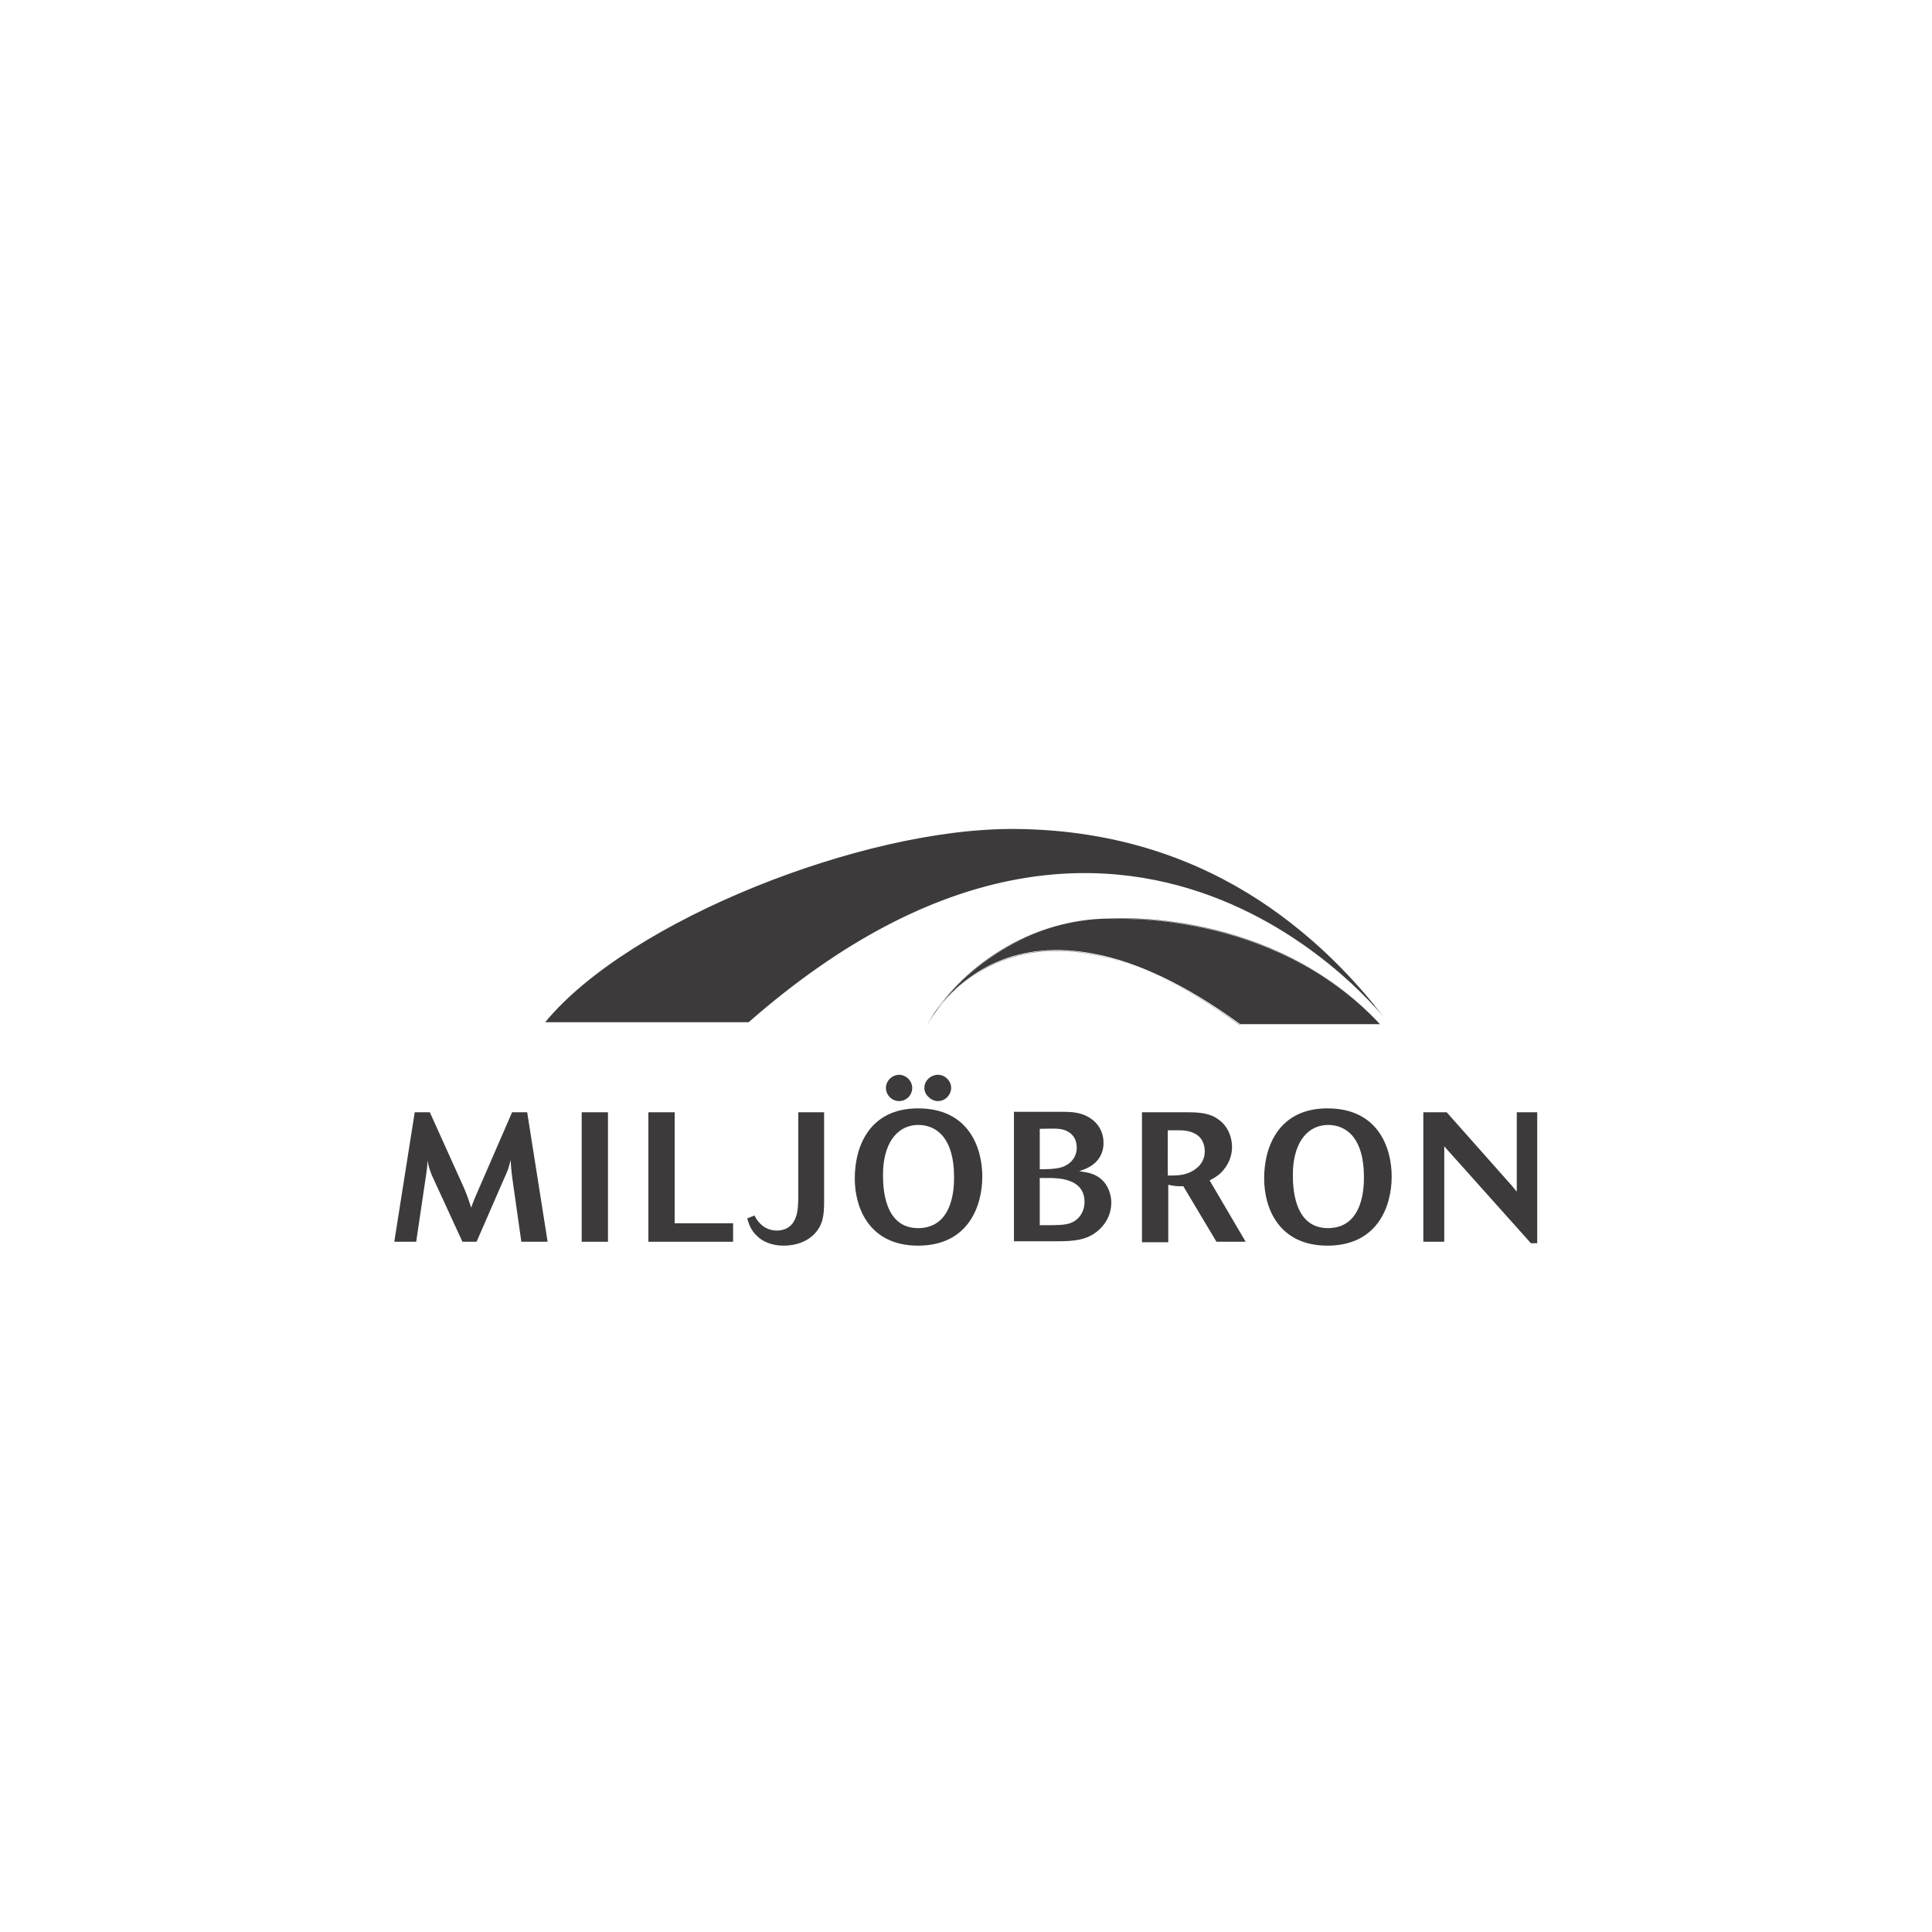 <?xml version="1.0" encoding="utf-8"?>
<!-- Generator: Adobe Illustrator 17.1.0, SVG Export Plug-In . SVG Version: 6.00 Build 0)  -->
<!DOCTYPE svg PUBLIC "-//W3C//DTD SVG 1.1//EN" "http://www.w3.org/Graphics/SVG/1.1/DTD/svg11.dtd">
<svg version="1.1" id="Lager_1" xmlns="http://www.w3.org/2000/svg" xmlns:xlink="http://www.w3.org/1999/xlink" x="0px" y="0px"
	 viewBox="0 0 396.9 396.9" enable-background="new 0 0 396.9 396.9" xml:space="preserve">
<g>
	<defs>
		<rect id="SVGID_1_" x="81.1" y="170.3" width="234.8" height="85.6"/>
	</defs>
	<clipPath id="SVGID_2_">
		<use xlink:href="#SVGID_1_"  overflow="visible"/>
	</clipPath>
	<path clip-path="url(#SVGID_2_)" fill="#3C3A3A" d="M236.8,175c-8.8-2.8-18.3-4.2-28.2-4.3c-31.4-0.3-78.8,18.9-95.9,38.9h40.9
		c9.3-8.2,18.8-14.8,28.1-19.7c8.5-4.5,17.1-7.6,25.5-9.3c14.2-2.9,28.1-1.8,41.5,3.1c5.3,1.9,10.4,4.5,15.4,7.6
		c4,2.5,7.8,5.3,11.4,8.4c0.4,0.4,0.8,0.7,1.3,1.2c-5.8-6.2-11.9-11.3-18.5-15.6C251.7,180.8,244.4,177.4,236.8,175z M236.9,174.9
		c-8.8-2.8-18.3-4.2-28.2-4.3c-31.5-0.3-79,19-96,39h41.1c9.3-8.2,18.8-14.8,28.1-19.7c8.5-4.5,17.1-7.6,25.5-9.3
		c14.2-2.9,28.1-1.8,41.5,3.1c5.2,1.9,10.4,4.5,15.4,7.6c4,2.5,7.8,5.3,11.4,8.4c0.8,0.7,1.6,1.4,2.4,2.2
		c-6.1-6.7-12.5-12.2-19.5-16.7C251.7,180.8,244.4,177.3,236.9,174.9z M236.9,174.9c-8.8-2.8-18.3-4.2-28.2-4.3
		c-31.5-0.3-79,19-96,39h41.1c9.3-8.2,18.8-14.8,28.1-19.7c8.5-4.5,17.1-7.6,25.5-9.3c14.2-2.9,28.1-1.8,41.5,3.1
		c5.2,1.9,10.4,4.5,15.4,7.6c4,2.5,7.8,5.3,11.4,8.4c0.8,0.7,1.6,1.4,2.4,2.2c-6.1-6.7-12.5-12.2-19.5-16.7
		C251.7,180.8,244.4,177.3,236.9,174.9z M236.9,174.9c-8.8-2.8-18.3-4.3-28.2-4.3c-31.7-0.3-79.2,19.1-96.1,39.1h41.2
		c9.3-8.2,18.8-14.8,28.1-19.7c8.5-4.5,17.1-7.6,25.5-9.3c14.2-2.9,28.1-1.8,41.4,3.1c5.2,1.9,10.4,4.5,15.4,7.6
		c4,2.5,7.8,5.3,11.4,8.4c1.2,1,2.3,2.1,3.4,3.1c-6.4-7.2-13.2-13-20.5-17.8C251.7,180.7,244.5,177.3,236.9,174.9z M236.9,174.8
		c-8.8-2.8-18.3-4.3-28.2-4.3c-31.8-0.3-79.4,19.1-96.3,39.3h41.4c9.3-8.2,18.8-14.8,28.1-19.7c8.5-4.5,17.1-7.6,25.4-9.3
		c14.1-2.9,28.1-1.8,41.4,3.1c5.2,1.9,10.4,4.5,15.3,7.6c4,2.5,7.8,5.3,11.3,8.4c1.6,1.4,3.1,2.8,4.6,4.3c-6.8-7.8-13.8-14-21.6-19
		C251.7,180.6,244.5,177.2,236.9,174.8z M236.9,174.7c-8.8-2.8-18.3-4.3-28.2-4.4c-31.9-0.3-79.6,19.2-96.4,39.4h41.5
		c9.3-8.2,18.8-14.8,28.1-19.7c8.5-4.5,17-7.6,25.4-9.3c14.1-2.9,28.1-1.8,41.4,3.1c5.2,1.9,10.4,4.5,15.3,7.6
		c4,2.5,7.8,5.3,11.3,8.4c2.4,2.1,4.3,4,5.8,5.5c-7.1-8.4-14.6-15.1-22.7-20.4C251.8,180.6,244.5,177.1,236.9,174.7z M236.9,174.7
		c-8.8-2.8-18.3-4.3-28.2-4.4c-32-0.3-79.8,19.3-96.5,39.5h41.7c9.3-8.2,18.8-14.8,28.1-19.7c8.5-4.5,17-7.6,25.4-9.3
		c14.1-2.9,28-1.8,41.4,3.1c5.2,1.9,10.4,4.5,15.3,7.6c3.9,2.5,7.8,5.3,11.3,8.4c3.2,2.7,5.6,5.2,7.2,6.9
		c-5.3-6.5-13.2-14.9-24.1-21.9C251.8,180.5,244.5,177.1,236.9,174.7z M208.7,170.3c-31.3-0.3-79.5,18.8-96.7,39.7h41.8
		c78.4-68.7,131-0.4,131-0.4C273.9,195.7,251.1,170.7,208.7,170.3z M208.7,170.3c-31.3-0.3-79.5,18.8-96.7,39.7h41.8
		c78.4-68.7,131-0.4,131-0.4C273.9,195.7,251.1,170.7,208.7,170.3z M254.7,212.9L254.7,212.9L254.7,212.9L254.7,212.9z M228.2,189.1
		c-7.3,0-14.8,2-21.5,5.9c-3.1,1.8-6,4-8.6,6.4c2-1.5,4.1-2.8,6.3-3.8c6-2.6,12.7-3.2,20.1-1.8c9.2,1.7,19.3,6.6,30.2,14.5h28.1
		C260.9,187,228.5,189.1,228.2,189.1z M228.2,189c-7.4,0-14.8,2-21.5,5.9c-3.5,2-6.8,4.5-9.6,7.3c2.3-1.9,4.7-3.5,7.4-4.6
		c6-2.6,12.7-3.2,20.1-1.8c9.2,1.7,19.3,6.6,30.2,14.5H283C261,187,228.5,189,228.2,189z M228.2,189c-7.4,0-14.8,2-21.5,5.9
		c-3.5,2-6.8,4.5-9.6,7.3c2.3-1.9,4.7-3.5,7.4-4.6c6-2.6,12.7-3.2,20.1-1.8c9.2,1.7,19.3,6.6,30.2,14.5H283
		C261,187,228.5,189,228.2,189z M228.2,189c-7.4,0-14.8,2-21.5,5.9c-4,2.3-7.7,5.2-10.7,8.4c2.5-2.4,5.4-4.3,8.5-5.6
		c5.9-2.6,12.7-3.2,20.1-1.8c9.2,1.7,19.3,6.6,30.2,14.5h28.4C261.1,186.9,228.5,188.9,228.2,189z M228.2,188.9
		c-7.4,0-14.8,2-21.5,5.9c-4.6,2.6-8.6,5.9-11.8,9.7c2.2-2.3,5.4-4.9,9.7-6.8c5.9-2.6,12.7-3.2,20-1.8c9.2,1.7,19.3,6.6,30.2,14.5
		h28.5C261.2,186.8,228.5,188.9,228.2,188.9z M228.2,188.8c-7.4,0-14.8,2-21.5,5.9c-5.2,3-9.8,6.9-13.1,11.3c2.1-2.5,5.8-6,11-8.3
		c5.9-2.6,12.7-3.2,20-1.8c9.2,1.7,19.3,6.6,30.2,14.5h28.7C261.3,186.7,228.5,188.8,228.2,188.8z M228.2,188.8
		c-15.9,0-29.6,9.3-36.2,19.3c0.4-0.6,0.9-1.2,1.5-1.9c2.1-2.5,5.8-6,11.1-8.3c5.9-2.6,12.6-3.2,20-1.8c9.2,1.7,19.3,6.6,30.2,14.5
		h28.9C261.5,186.6,228.5,188.7,228.2,188.8z M228.2,188.7c0,0,33.1-2.4,55.5,21.9h-29c-47.6-34.7-64.5,0.5-64.5,0.5
		C195.4,200.8,209.9,188.7,228.2,188.7"/>
	<path clip-path="url(#SVGID_2_)" fill="#3C3A3A" d="M85.2,228.5h3.1l7,15.5c0.8,1.9,0.9,2.3,1.5,4.1c0.4-1.2,0.6-1.6,1.1-2.8
		l7.3-16.8h3.1l4.2,26.6h-5.4l-1.9-13.4c-0.2-1.6-0.2-2-0.3-3.4c-0.4,1.6-0.5,2-1.2,3.5l-5.8,13.3H95l-6.3-13.7
		c-0.5-1.3-0.6-1.7-0.9-3c0,1.4-0.1,1.7-0.3,3.2l-2,13.5H81L85.2,228.5"/>
</g>
<rect x="119.5" y="228.5" fill="#3C3A3A" width="5.4" height="26.6"/>
<polyline fill="#3C3A3A" points="133.2,228.5 138.6,228.5 138.6,251.3 150.6,251.3 150.6,255.1 133.2,255.1 133.2,228.5 "/>
<path fill="#3C3A3A" d="M169.3,228.5v18.3c0,2.8-0.2,4.9-2.1,6.8c-1.6,1.6-3.9,2.3-6.2,2.3c-2.4,0-4.3-0.8-5.5-2
	c-1.3-1.2-1.7-2.6-2-3.6l1.5-0.6c0.3,0.6,0.6,1.1,1.2,1.7c0.5,0.5,1.6,1.4,3.4,1.4c1,0,2.6-0.3,3.5-1.9c0.7-1.2,0.9-2.6,0.9-5.6
	v-16.8H169.3"/>
<path fill="#3C3A3A" d="M189.9,223.5c0-1.5,1.3-2.7,2.8-2.7c1.4,0,2.7,1.2,2.7,2.7c0,1.4-1.2,2.7-2.7,2.7c-0.7,0-1.4-0.3-1.9-0.8
	C190.2,224.9,189.9,224.2,189.9,223.5z M182,223.5c0-1.5,1.3-2.7,2.7-2.7c1.4,0,2.7,1.2,2.7,2.7c0,1.5-1.2,2.7-2.7,2.7
	c-0.7,0-1.4-0.3-1.9-0.8C182.3,224.9,182,224.2,182,223.5z M181.4,241.3c0,2.1,0,11,7.2,11c7.4,0,7.4-8.7,7.4-10.5
	c0-7.9-3.5-10.7-7.4-10.7C183.9,231.2,181.4,235.4,181.4,241.3z M201.8,241.7c0,6.1-2.9,14.2-13.2,14.2c-9.9,0-13-7.6-13-13.8
	c0-6.7,3.1-14.4,13-14.4C199.1,227.7,201.8,235.9,201.8,241.7"/>
<path fill="#3C3A3A" d="M213.6,251.7c3.8,0,5,0,6.2-0.4c1.8-0.6,3-2.3,3-4.4c0-4.9-5.6-4.9-7.5-4.9c-0.6,0-1.2,0-1.7,0V251.7z
	 M213.6,240.2c1.2,0,2.8,0,4.1-0.3c2.1-0.5,3.5-2.1,3.5-4.1c0-2.1-1.2-3.6-3.7-3.9c-0.8-0.1-3.1,0-3.9,0V240.2z M208.3,228.4h9.5
	c2.1,0,4.3,0,6.3,1.4c1.5,1,2.6,2.7,2.6,5c0,4.4-4.1,5.5-5,5.8c1.1,0.2,2.7,0.3,4.1,1.3c2.1,1.5,2.5,4,2.5,5.1
	c0,3.4-2.1,5.4-3.2,6.2c-2,1.5-4.4,1.8-7.8,1.8h-9V228.4"/>
<path fill="#3C3A3A" d="M239.9,241.5c1.5,0,3,0,4.4-0.6c1.4-0.6,3.2-1.9,3.2-4.4c0-0.6-0.1-2.6-2-3.6c-1.1-0.6-2.3-0.7-3.4-0.7
	c-0.7,0-1.5,0-2.2,0V241.5z M234.5,228.5h9.5c2.8,0,4.7,0.3,6.2,1.4c2.1,1.4,2.9,3.8,2.9,5.7c0,1-0.2,2.5-1.2,4
	c-1.1,1.7-2.3,2.3-3.4,2.9l7.4,12.6h-6l-6.8-11.4c-1.3,0-1.6,0-3.1-0.3v11.8h-5.4V228.5"/>
<path fill="#3C3A3A" d="M265.6,241.3c0,2.1,0,11,7.2,11c7.4,0,7.4-8.7,7.4-10.5c0-7.9-3.5-10.7-7.4-10.7
	C268.1,231.2,265.6,235.4,265.6,241.3z M285.9,241.7c0,6.1-2.9,14.2-13.2,14.2c-9.9,0-13-7.6-13-13.8c0-6.7,3.1-14.4,13-14.4
	C283.2,227.7,285.9,235.9,285.9,241.7"/>
<path fill="#3C3A3A" d="M292.4,228.5h4.8l13.4,15.1c0.4,0.5,0.5,0.6,1,1.2v-16.3h4.2v26.9h-1.3l-17.8-19.9v19.6h-4.3V228.5"/>
<g>
</g>
<g>
</g>
<g>
</g>
<g>
</g>
<g>
</g>
<g>
</g>
<g>
</g>
<g>
</g>
<g>
</g>
<g>
</g>
<g>
</g>
<g>
</g>
</svg>
